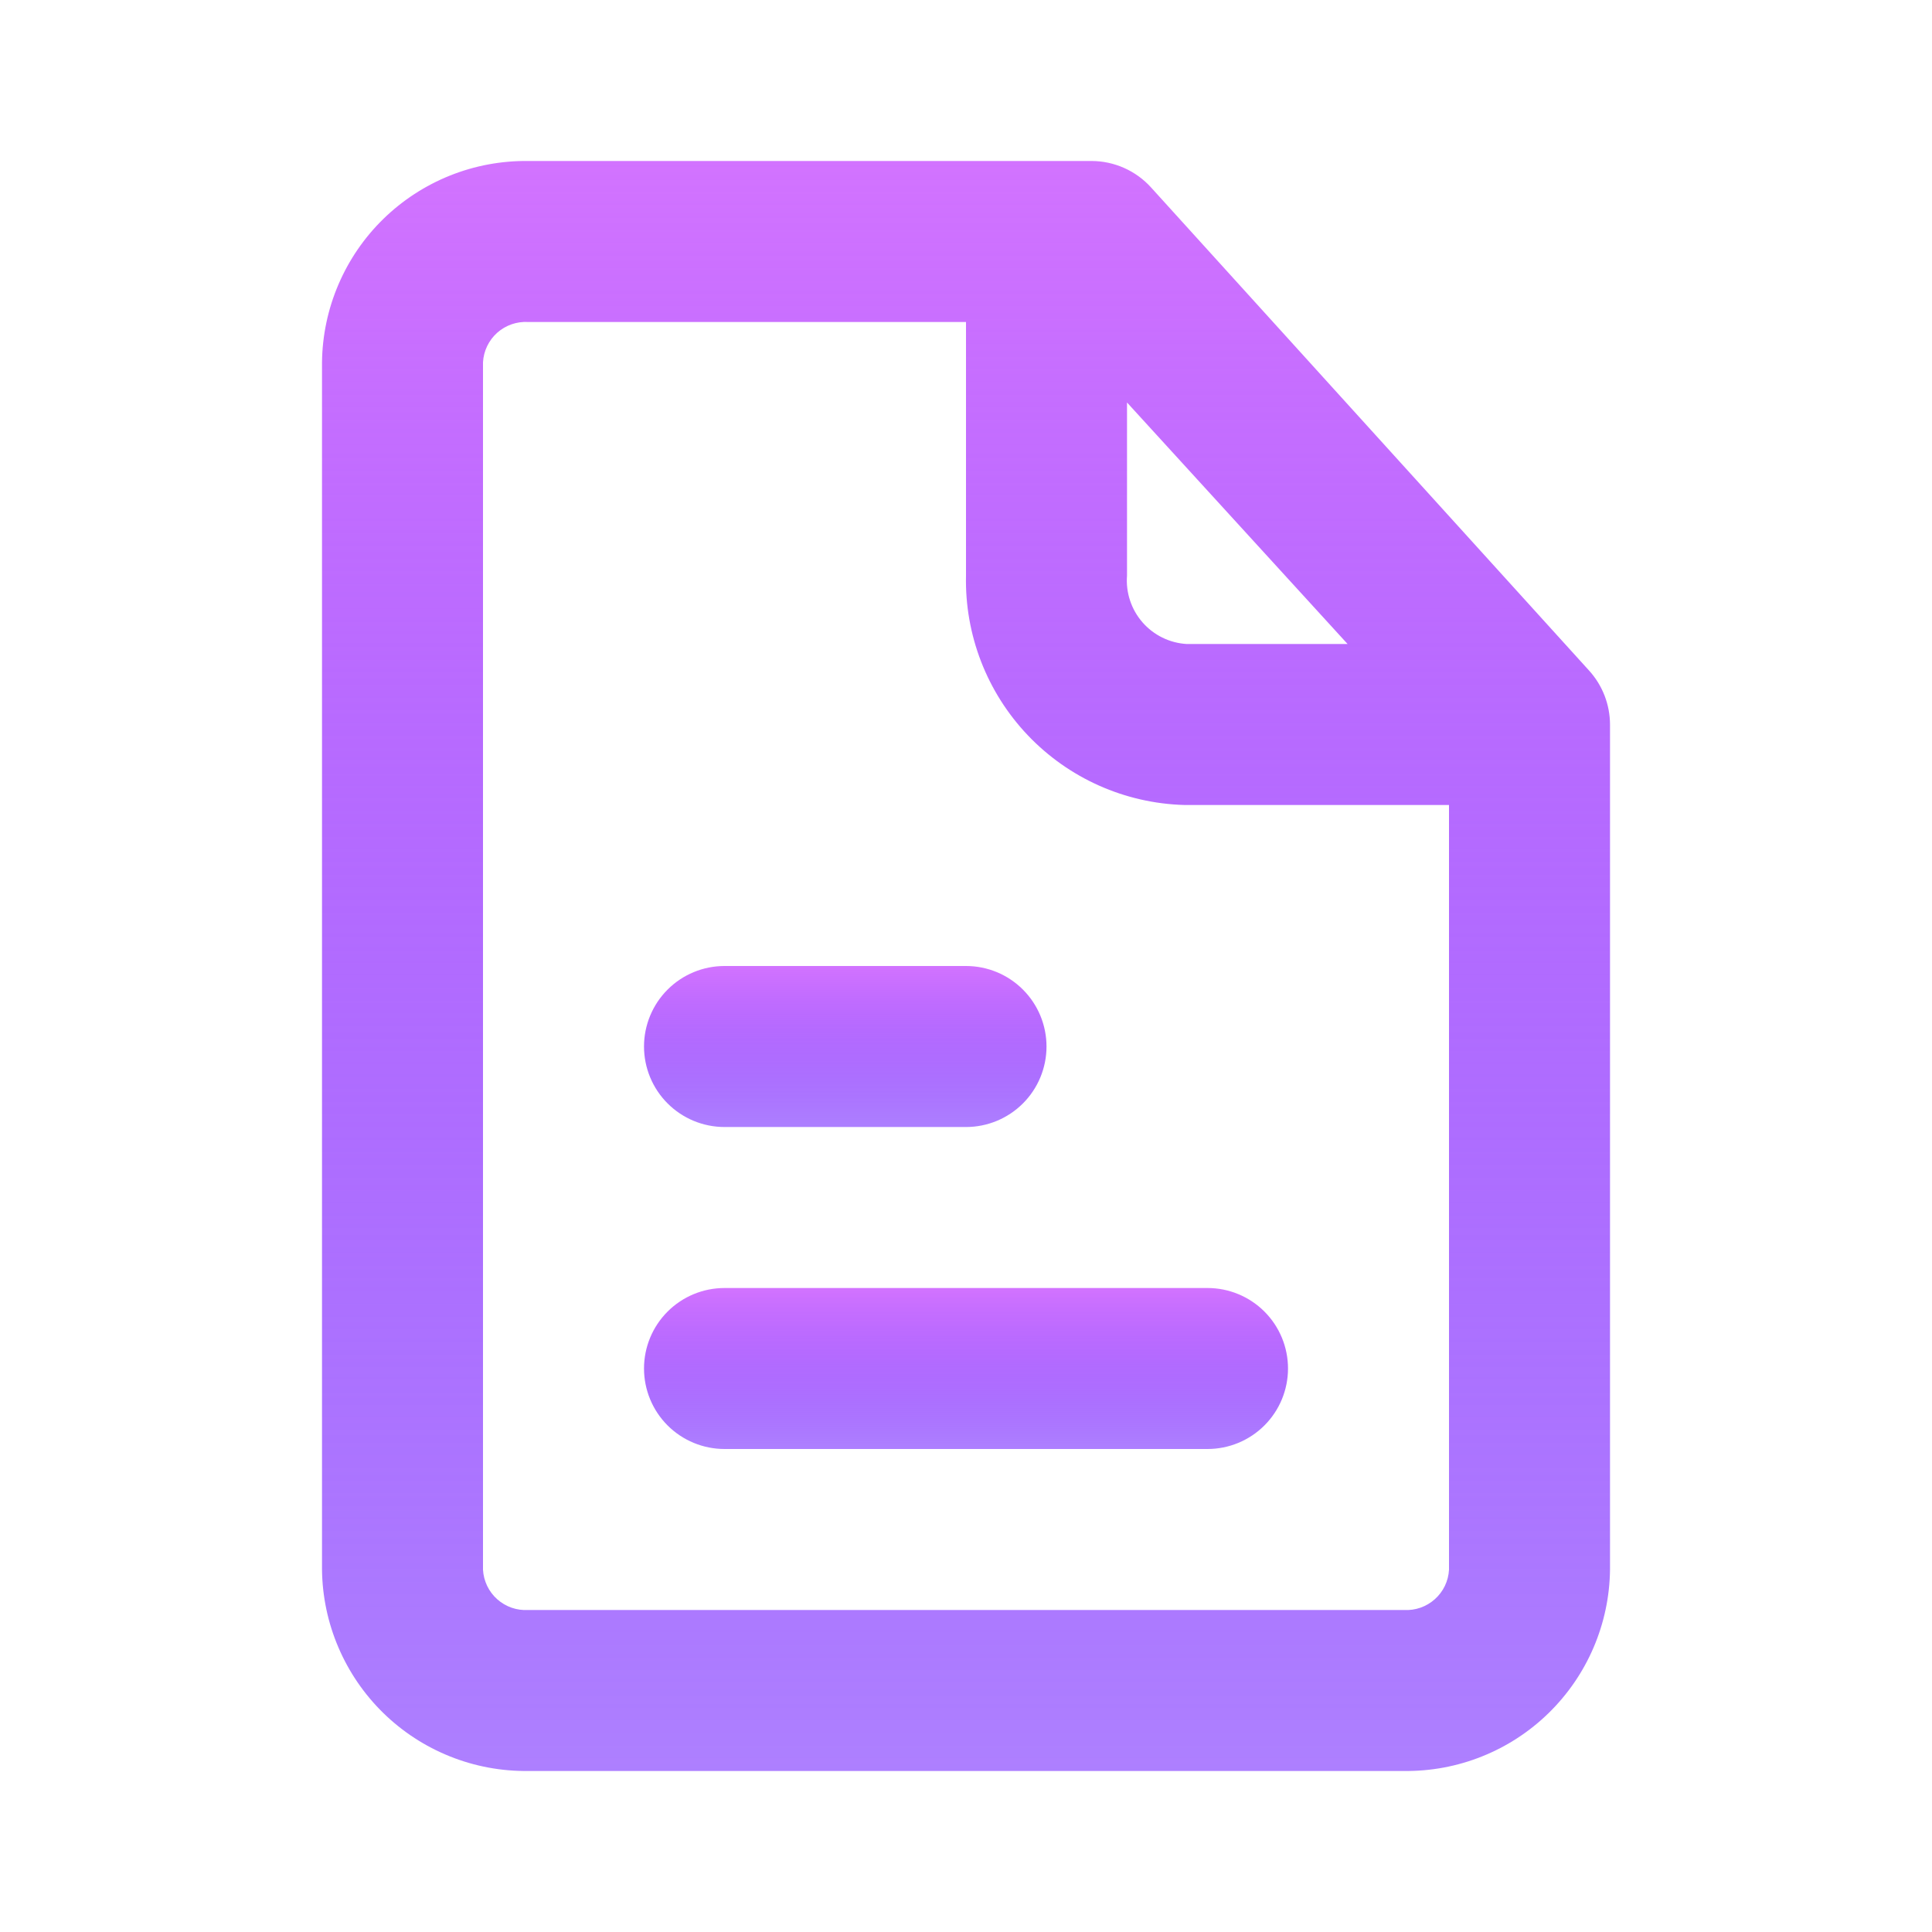 <svg width="85" height="85" viewBox="0 0 85 85" fill="none" xmlns="http://www.w3.org/2000/svg">
<path d="M53.126 56.667H31.876C30.936 56.667 30.035 57.04 29.371 57.704C28.707 58.368 28.334 59.269 28.334 60.208C28.334 61.148 28.707 62.049 29.371 62.713C30.035 63.377 30.936 63.75 31.876 63.75H53.126C54.065 63.75 54.966 63.377 55.63 62.713C56.294 62.049 56.667 61.148 56.667 60.208C56.667 59.269 56.294 58.368 55.63 57.704C54.966 57.04 54.065 56.667 53.126 56.667Z" fill="url(#paint0_linear_88_632)"/>
<path d="M31.876 49.584H42.501C43.44 49.584 44.341 49.21 45.005 48.546C45.669 47.882 46.042 46.981 46.042 46.042C46.042 45.103 45.669 44.202 45.005 43.538C44.341 42.873 43.44 42.5 42.501 42.5H31.876C30.936 42.5 30.035 42.873 29.371 43.538C28.707 44.202 28.334 45.103 28.334 46.042C28.334 46.981 28.707 47.882 29.371 48.546C30.035 49.21 30.936 49.584 31.876 49.584Z" fill="url(#paint1_linear_88_632)"/>
<path d="M69.913 29.502L50.646 8.252C50.315 7.885 49.911 7.591 49.459 7.39C49.008 7.189 48.52 7.084 48.025 7.083H23.234C22.057 7.069 20.889 7.287 19.797 7.724C18.704 8.162 17.708 8.81 16.866 9.632C16.024 10.454 15.353 11.434 14.89 12.516C14.426 13.598 14.181 14.761 14.167 15.937V69.062C14.181 70.239 14.426 71.401 14.89 72.483C15.353 73.565 16.024 74.545 16.866 75.367C17.708 76.19 18.704 76.838 19.797 77.275C20.889 77.713 22.057 77.93 23.234 77.916H61.767C62.944 77.93 64.112 77.713 65.204 77.275C66.297 76.838 67.292 76.19 68.134 75.367C68.976 74.545 69.648 73.565 70.111 72.483C70.574 71.401 70.82 70.239 70.834 69.062V31.875C70.831 30.997 70.503 30.151 69.913 29.502ZM49.584 17.708L59.288 28.333H52.205C51.834 28.311 51.471 28.215 51.138 28.051C50.804 27.887 50.507 27.658 50.263 27.378C50.019 27.097 49.833 26.771 49.717 26.418C49.6 26.066 49.555 25.693 49.584 25.323V17.708ZM61.767 70.833H23.234C22.987 70.847 22.74 70.813 22.507 70.732C22.274 70.65 22.059 70.524 21.874 70.359C21.69 70.195 21.54 69.996 21.433 69.773C21.326 69.55 21.264 69.309 21.25 69.062V15.937C21.264 15.691 21.326 15.449 21.433 15.227C21.54 15.004 21.69 14.805 21.874 14.64C22.059 14.476 22.274 14.349 22.507 14.268C22.74 14.187 22.987 14.152 23.234 14.166H42.5V25.323C42.443 27.932 43.42 30.457 45.218 32.348C47.017 34.239 49.49 35.342 52.098 35.416H63.75V69.062C63.737 69.309 63.675 69.55 63.568 69.773C63.461 69.996 63.31 70.195 63.126 70.359C62.942 70.524 62.727 70.65 62.494 70.732C62.261 70.813 62.014 70.847 61.767 70.833Z" fill="url(#paint2_linear_88_632)"/>
<defs>
<linearGradient id="paint0_linear_88_632" x1="42.501" y1="56.667" x2="42.501" y2="63.75" gradientUnits="userSpaceOnUse">
<stop stop-color="#D273FF"/>
<stop offset="1" stop-color="#5C00FF" stop-opacity="0.5"/>
</linearGradient>
<linearGradient id="paint1_linear_88_632" x1="37.188" y1="42.5" x2="37.188" y2="49.584" gradientUnits="userSpaceOnUse">
<stop stop-color="#D273FF"/>
<stop offset="1" stop-color="#5C00FF" stop-opacity="0.5"/>
</linearGradient>
<linearGradient id="paint2_linear_88_632" x1="42.5" y1="7.083" x2="42.5" y2="77.917" gradientUnits="userSpaceOnUse">
<stop stop-color="#D273FF"/>
<stop offset="1" stop-color="#5C00FF" stop-opacity="0.5"/>
</linearGradient>
</defs>
</svg>
